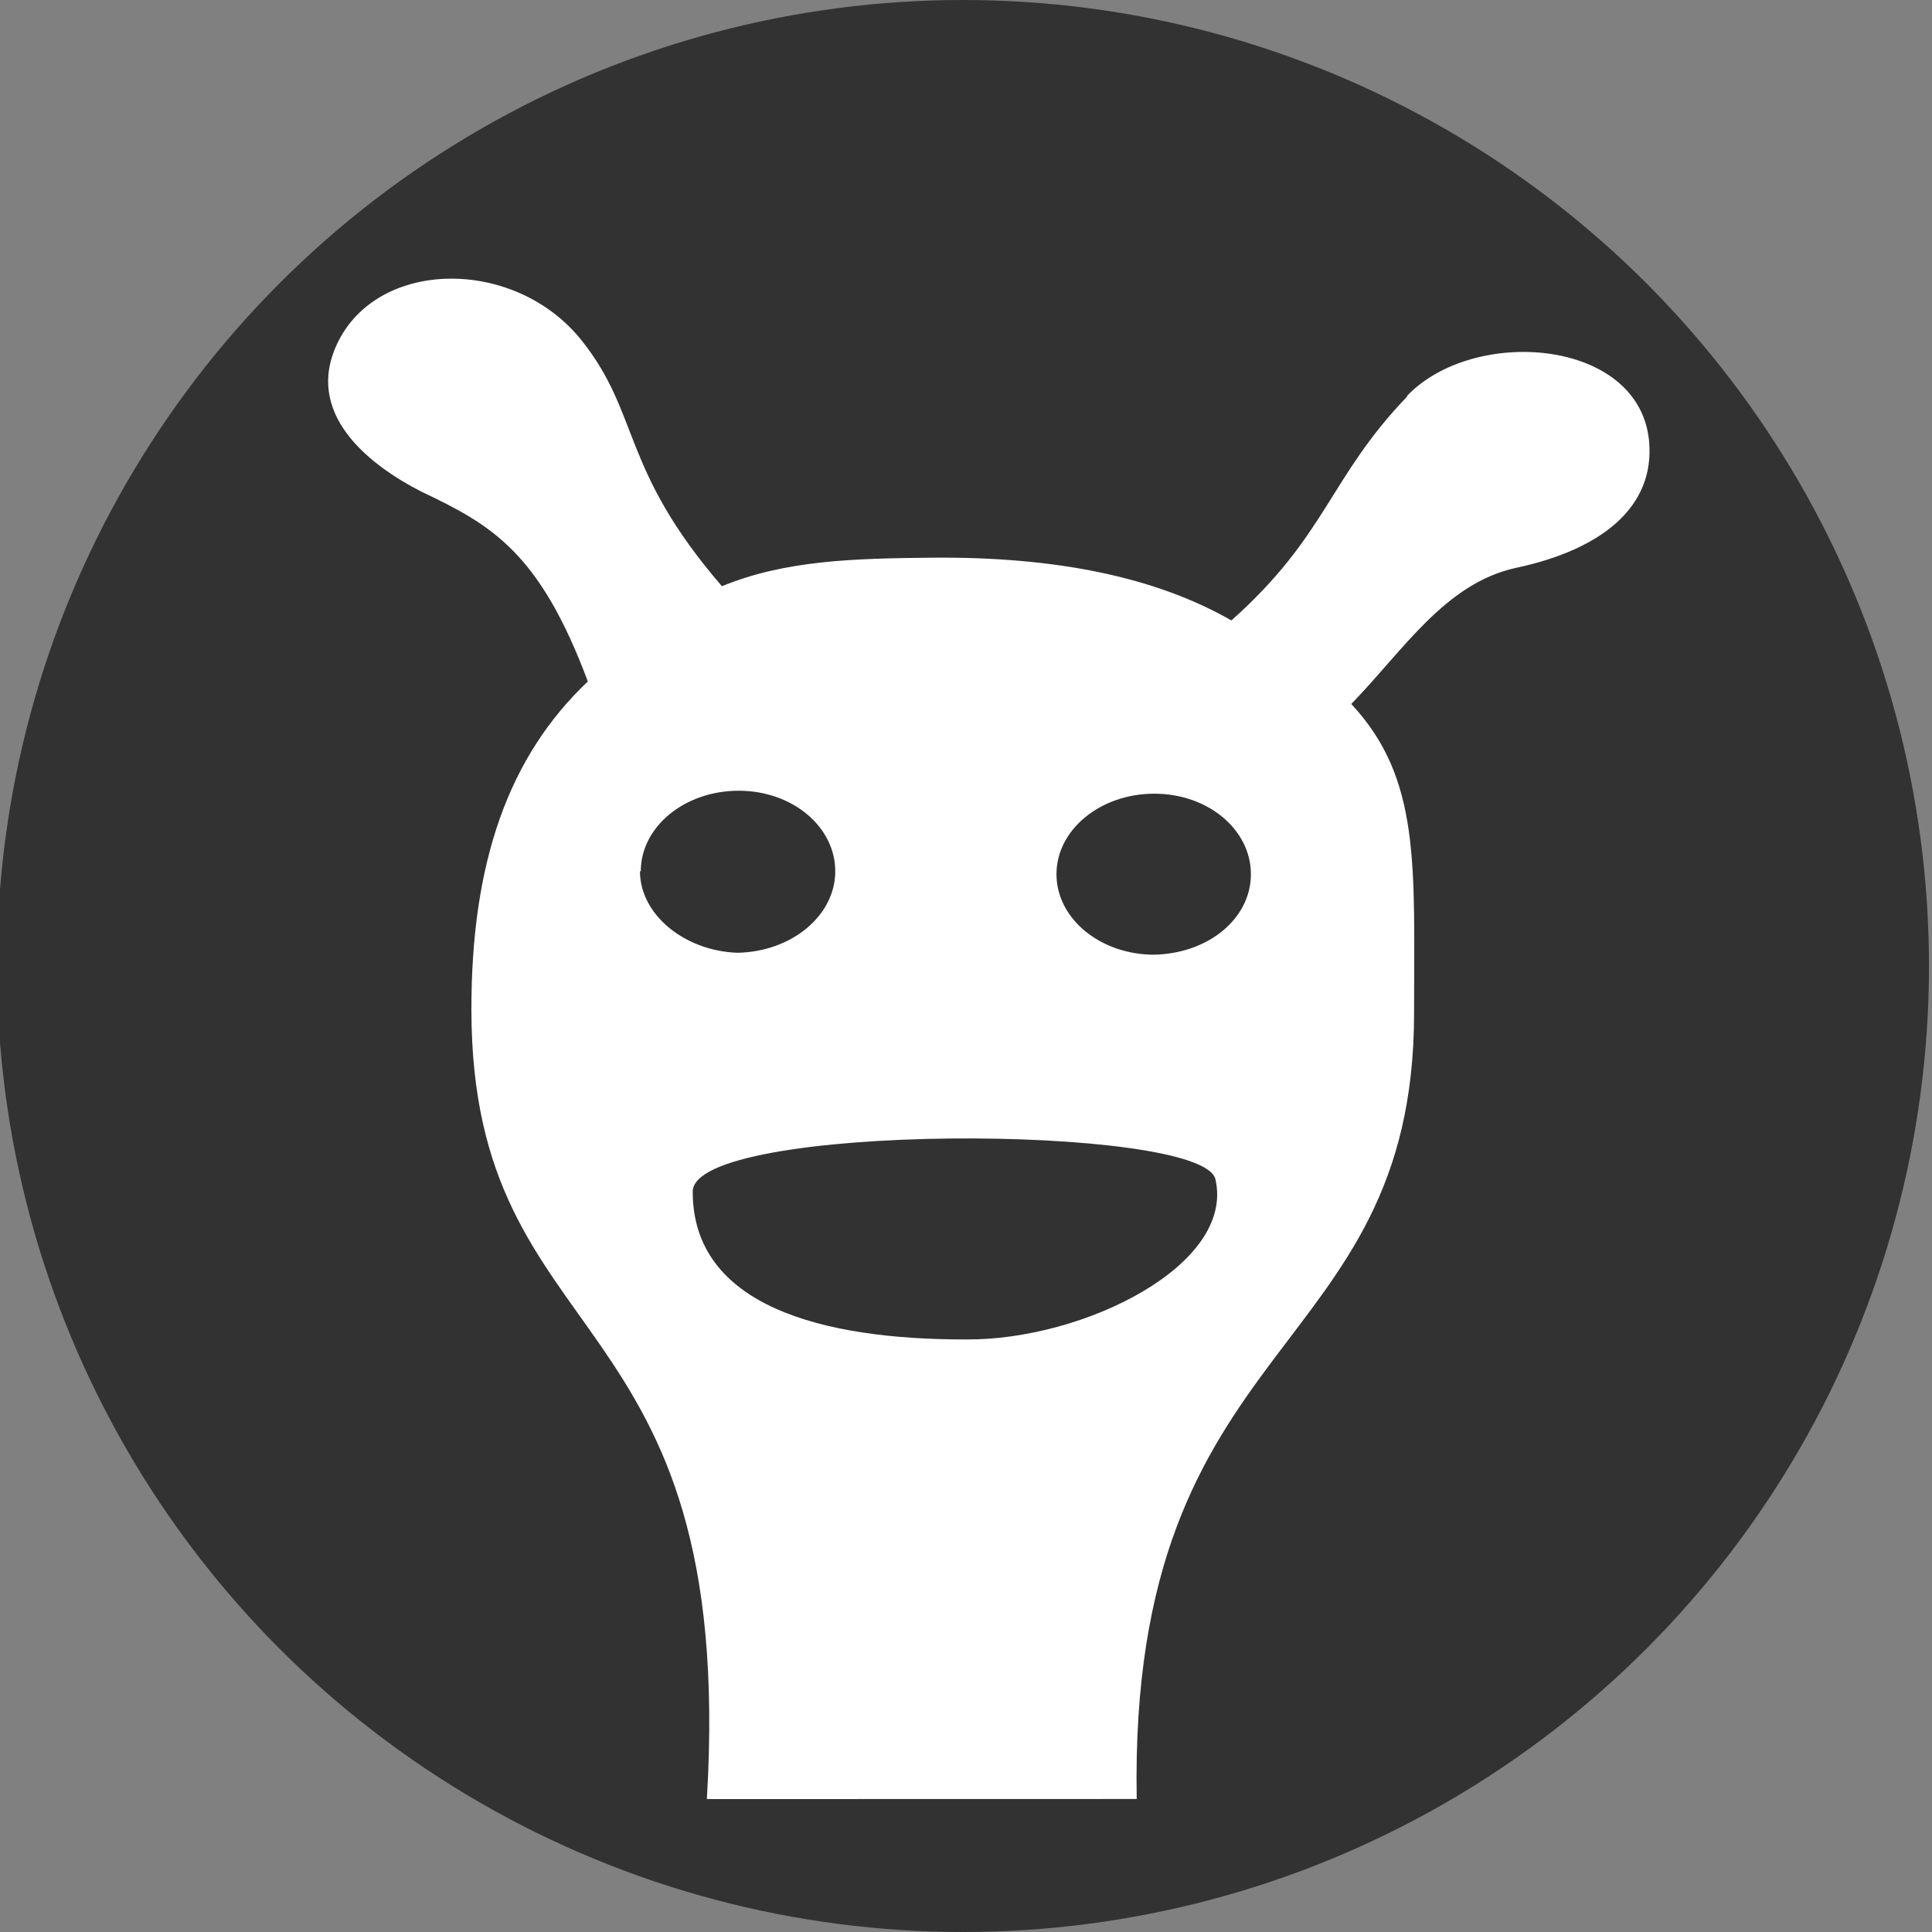 <svg xmlns="http://www.w3.org/2000/svg" xmlns:xlink="http://www.w3.org/1999/xlink" version="1.1" x="0px" y="0px" width="64px" height="64px" viewBox="0 0 64 64" enable-background="new 0 0 64 64" xml:space="preserve"><rect x="0" y="0" width="64" height="64" fill="#808080" stroke="none"/><g><circle fill="#323232" cx="31.9" cy="32" r="32"/><g><g><path fill="#FFFFFF" d="M46.624 13.125c-2.601 2.7-2.659 4.605-5.833 7.428c-2.52-1.444-5.826-2.116-9.917-2.079 c-2.597 0.024-4.884 0.088-6.959 0.946c-3.376-3.915-2.688-5.679-4.646-8.141c-2.202-2.765-6.756-2.729-8.096 0.1 c-1.097 2.3 1 4 2.8 4.914c2.317 1.1 3.9 2 5.5 6.281c-2.617 2.48-3.867 5.975-3.857 10.9 c0.02 11.5 8.8 9.4 7.8 26.123l14.239-0.003c-0.277-15.563 9.188-14.442 9.188-26.039c0-4.896 0.229-7.761-2.081-10.235 c1.722-1.764 3.103-4.004 5.476-4.513c2.801-0.6 4.591-2.001 4.39-4.198C54.301 11.2 48.8 10.8 46.6 13.125z M21.227 28.862c0-1.474 1.451-2.668 3.242-2.668c1.79 0 3.2 1.2 3.2 2.668c0 1.473-1.451 2.667-3.241 2.7 C22.678 31.5 21.2 30.3 21.2 28.862z M31.974 44.371c-4.76 0.004-9.027-1.121-9.027-4.896 c0-2.298 16.892-2.258 17.315-0.411C40.92 41.9 35.9 44.4 32 44.371z M38.238 31.626c-1.79 0-3.241-1.194-3.241-2.667 s1.451-2.667 3.241-2.667c1.791 0 3.2 1.2 3.2 2.667S40.029 31.6 38.2 31.626z"/></g></g></g></svg>